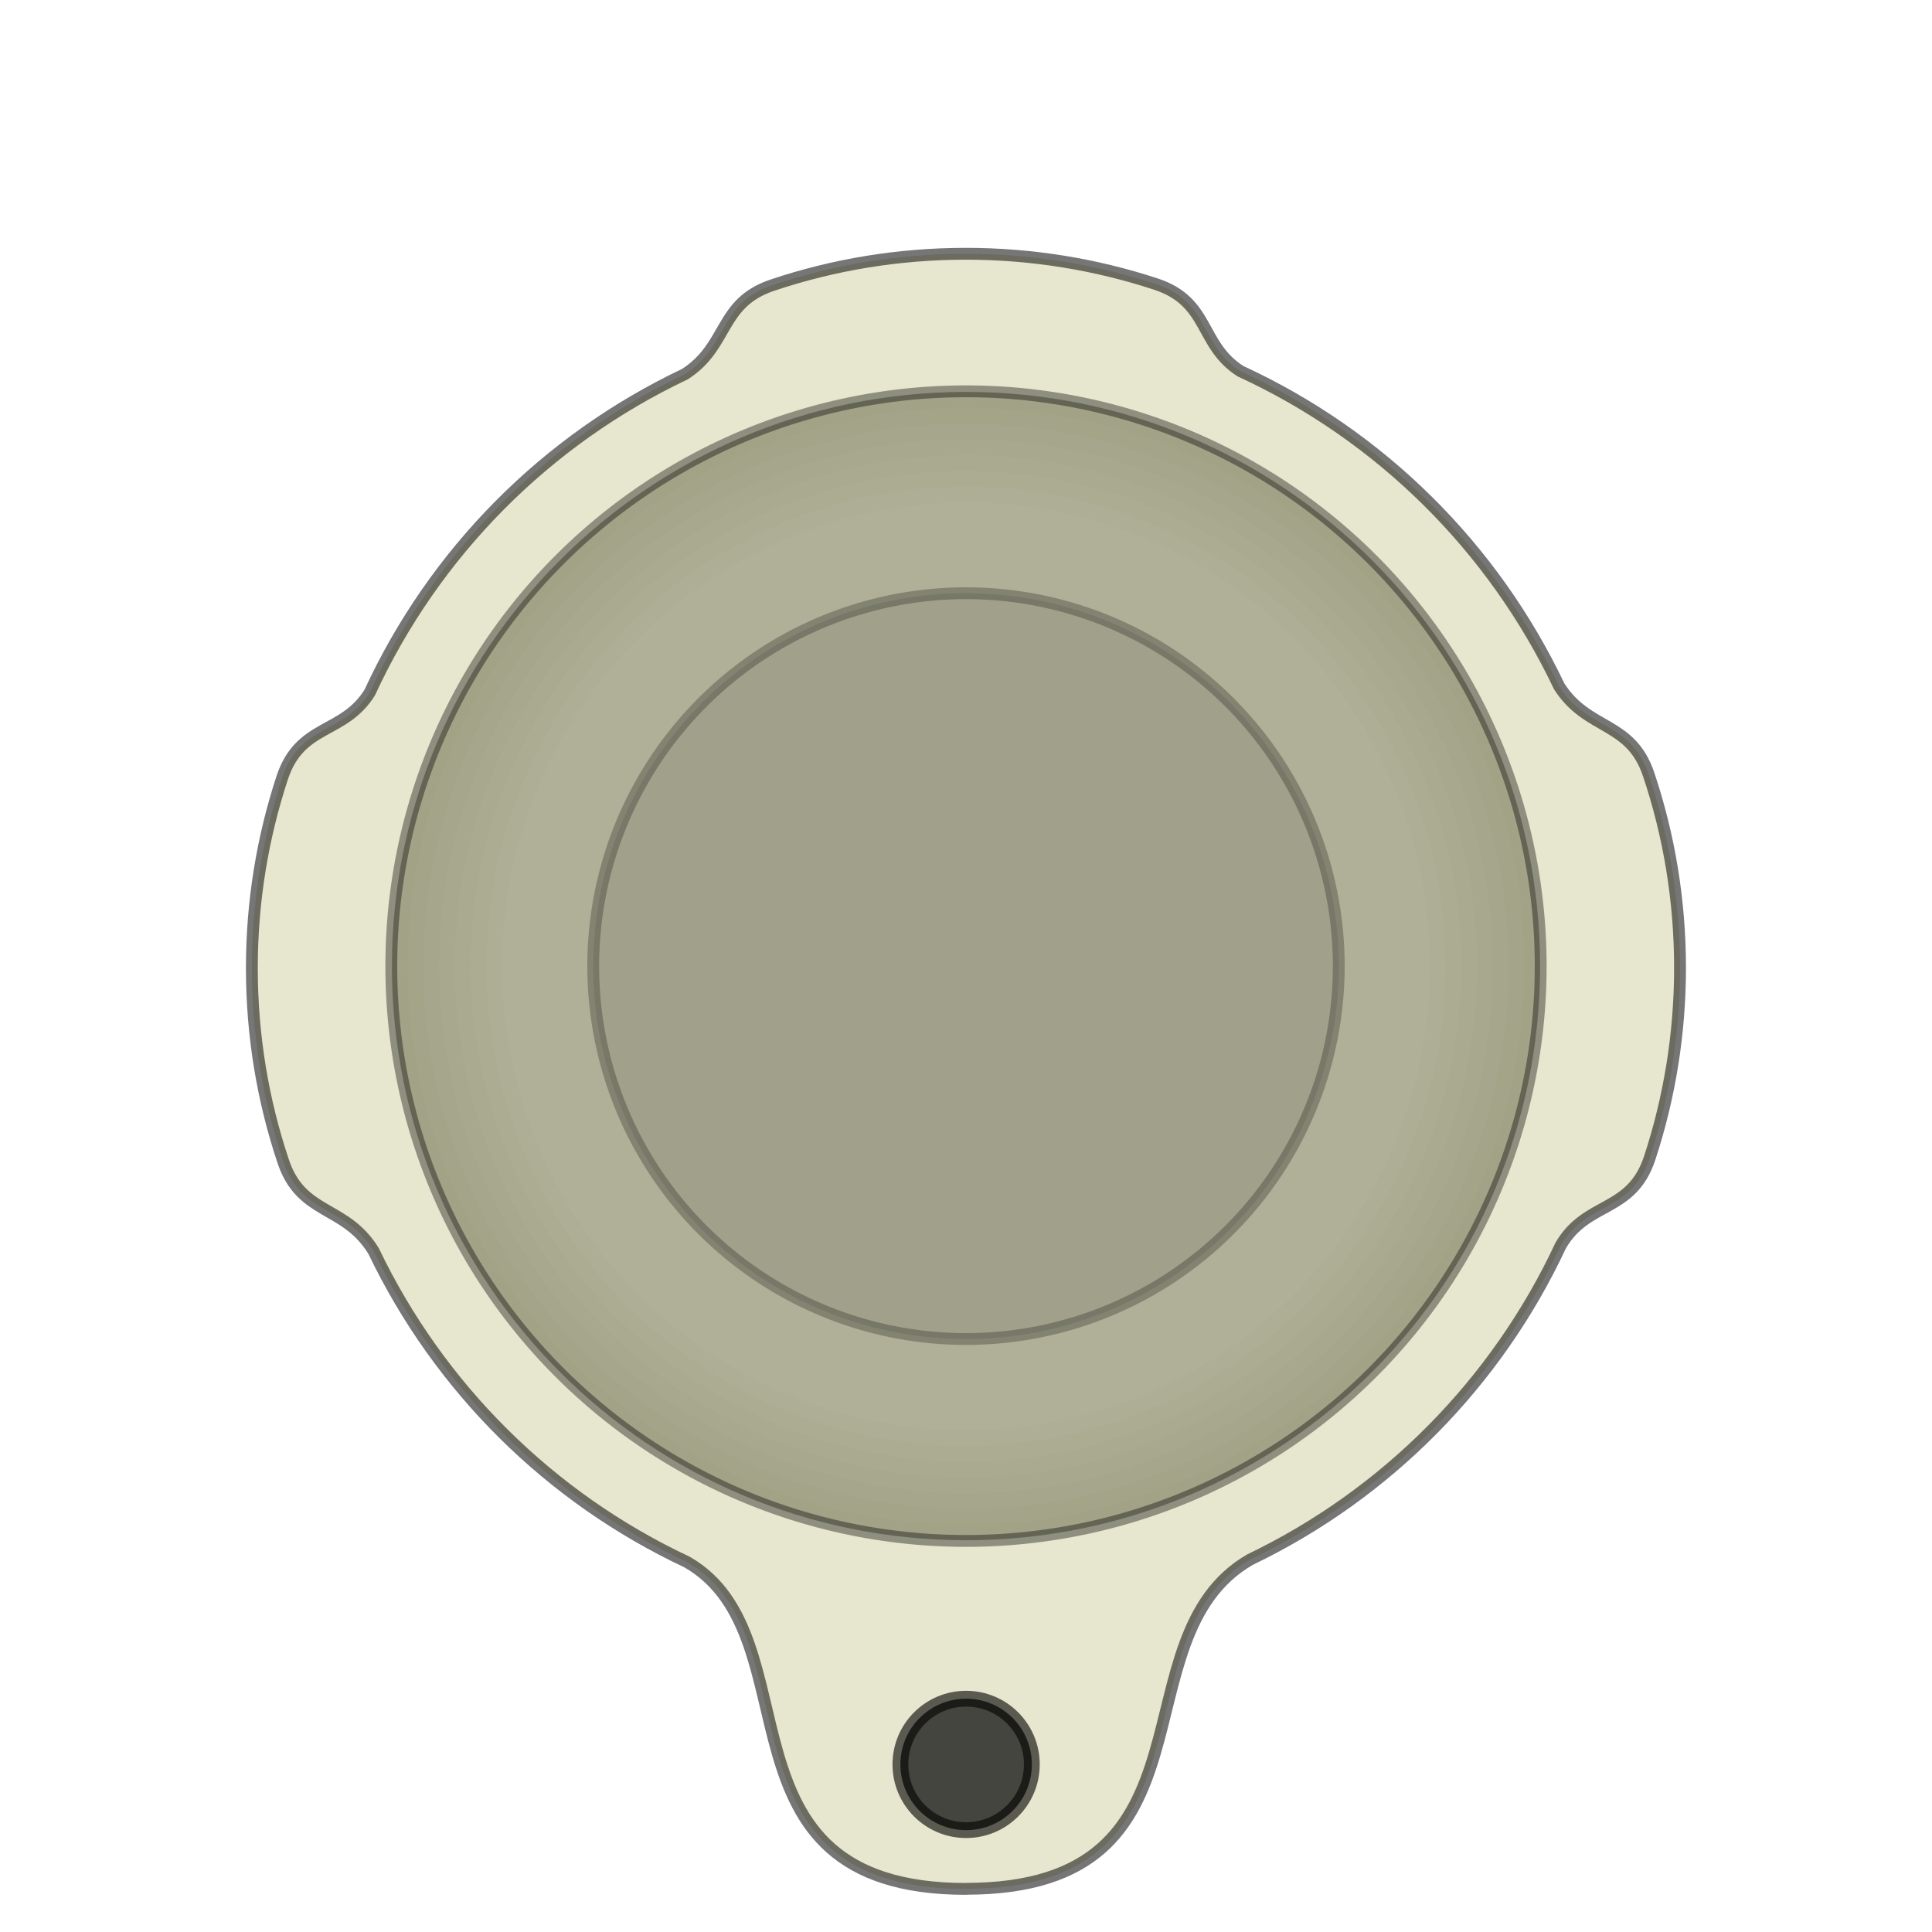 <?xml version="1.0" encoding="UTF-8" standalone="no"?>
<!-- Created with Inkscape (http://www.inkscape.org/) -->

<svg
   xmlns:dc="http://purl.org/dc/elements/1.1/"
   xmlns:cc="http://creativecommons.org/ns#"
   xmlns:rdf="http://www.w3.org/1999/02/22-rdf-syntax-ns#"
   xmlns:svg="http://www.w3.org/2000/svg"
   xmlns="http://www.w3.org/2000/svg"
   xmlns:sodipodi="http://sodipodi.sourceforge.net/DTD/sodipodi-0.dtd"
   xmlns:inkscape="http://www.inkscape.org/namespaces/inkscape"
   width="61"
   height="61"
   viewBox="0 0 16.14 16.14"
   version="1.1"
   id="svg113936"
   inkscape:version="0.92.3 (2405546, 2018-03-11)"
   sodipodi:docname="ZZC-Encoder-Knob.svg">
  <defs
     id="defs113930" />
  <sodipodi:namedview
     id="base"
     pagecolor="#ffffff"
     bordercolor="#666666"
     borderopacity="1.0"
     inkscape:pageopacity="0.0"
     inkscape:pageshadow="2"
     inkscape:zoom="11.313708"
     inkscape:cx="38.741265"
     inkscape:cy="32.058296"
     inkscape:document-units="px"
     inkscape:current-layer="layer1"
     showgrid="false"
     fit-margin-top="0"
     fit-margin-left="0"
     fit-margin-right="0"
     fit-margin-bottom="0"
     inkscape:window-width="1976"
     inkscape:window-height="1451"
     inkscape:window-x="1081"
     inkscape:window-y="368"
     inkscape:window-maximized="0"
     units="px"
     inkscape:snap-global="true"
     inkscape:snap-bbox="false"
     inkscape:snap-center="true"
     inkscape:snap-object-midpoints="true">
    <inkscape:grid
       type="xygrid"
       id="grid825" />
  </sodipodi:namedview>
  <g
     inkscape:label="Layer 1"
     inkscape:groupmode="layer"
     id="layer1"
     transform="translate(-80.833,-94.951)">
    <path
       inkscape:transform-center-y="0.87962502"
       inkscape:transform-center-x="-1.4639648e-05"
       style="opacity:1;fill:#e7e7cf;fill-opacity:1;stroke:#000000;stroke-width:0.099;stroke-linecap:round;stroke-linejoin:round;stroke-miterlimit:0;stroke-dasharray:none;stroke-dashoffset:0;stroke-opacity:0.537"
       d="m 88.904,110.73 c 2.175,0 1.236,-2.094 2.372,-2.75 1.142,-0.549 2.059,-1.476 2.595,-2.624 0.219,-0.376 0.591,-0.268 0.744,-0.732 0.164,-0.5 0.253,-1.033 0.253,-1.588 0,-0.565 -0.092,-1.108 -0.262,-1.615 -0.151,-0.45 -0.51,-0.363 -0.748,-0.737 -0.552,-1.162 -1.494,-2.094 -2.662,-2.632 -0.346,-0.221 -0.254,-0.579 -0.707,-0.728 -0.5,-0.164 -1.033,-0.253 -1.588,-0.253 -0.565,0 -1.108,0.092 -1.615,0.262 -0.448,0.15 -0.364,0.506 -0.73,0.743 -1.163,0.551 -2.095,1.492 -2.634,2.66 -0.22,0.354 -0.582,0.257 -0.732,0.714 -0.164,0.5 -0.253,1.033 -0.253,1.588 0,0.565 0.092,1.108 0.262,1.615 0.152,0.455 0.517,0.361 0.755,0.749 0.547,1.142 1.472,2.06 2.618,2.598 1.089,0.624 0.156,2.731 2.331,2.731 z"
       id="circle2174-2"
       inkscape:connector-curvature="0"
       sodipodi:nodetypes="zcccscccssccccscccz" />
    <ellipse
       ry="0.549"
       rx="0.549"
       inkscape:transform-center-y="6.670639"
       inkscape:transform-center-x="-0.00086975098"
       style="opacity:1;fill:#45453f;fill-opacity:1;stroke:#000000;stroke-width:0.132;stroke-linecap:round;stroke-linejoin:round;stroke-miterlimit:0;stroke-dasharray:none;stroke-dashoffset:0;stroke-opacity:0.611"
       id="path5963"
       cx="-88.904"
       cy="-109.691"
       transform="scale(-1)" />
    <path
       inkscape:connector-curvature="0"
       d="m 84.107,103.022 c 4e-6,-2.649 2.147,-4.797 4.796,-4.797 2.94e-4,0 5.94e-4,0 8.91e-4,0 2.648,4.6e-4 4.795,2.148 4.795,4.797 0,6e-4 0,0.001 0,0.001 -4.82e-4,1.32 -0.535,2.52 -1.405,3.391 -0.871,0.87 -2.071,1.404 -3.391,1.404 -2.95e-4,0 -5.94e-4,0 -8.9e-4,0 -1.32,-2.3e-4 -2.52,-0.534 -3.391,-1.405 -0.87,-0.871 -1.404,-2.072 -1.404,-3.391 0,0 0,0 0,0 0,0 0,0 0,0"
       style="opacity:1;fill:#a2a287;fill-opacity:1;stroke:none;stroke-width:0.132;stroke-linecap:round;stroke-linejoin:round;stroke-miterlimit:0;stroke-dasharray:none;stroke-dashoffset:0;stroke-opacity:0.382"
       id="path931"
       inkscape:transform-center-x="-1.0139648e-05"
       inkscape:transform-center-y="0.0013950234" />
    <path
       inkscape:connector-curvature="0"
       d="m 84.239,103.022 c 2e-6,-2.576 2.088,-4.665 4.664,-4.665 2.58e-4,0 5.28e-4,0 7.58e-4,0 2.576,4e-4 4.664,2.089 4.664,4.665 0,5.3e-4 0,0.001 0,0.001 -4.19e-4,1.279 -0.517,2.448 -1.367,3.298 -0.85,0.849 -2.019,1.366 -3.298,1.366 -2.6e-4,0 -5.28e-4,0 -7.92e-4,0 -1.279,-2e-4 -2.448,-0.517 -3.298,-1.367 -0.849,-0.85 -1.366,-2.019 -1.366,-3.298 0,0 0,0 0,0 0,0 0,0 0,0"
       style="opacity:1;fill:#a4a489;fill-opacity:1;stroke:none;stroke-width:0.132;stroke-linecap:round;stroke-linejoin:round;stroke-miterlimit:0;stroke-dasharray:none;stroke-dashoffset:0;stroke-opacity:0.382"
       id="path933"
       inkscape:transform-center-x="1.6360352e-05"
       inkscape:transform-center-y="0.0017250234" />
    <path
       inkscape:connector-curvature="0"
       d="m 84.37,103.023 c 5e-6,-2.504 2.029,-4.533 4.533,-4.533 2.21e-4,0 4.29e-4,0 6.6e-4,0 2.503,3.6e-4 4.532,2.03 4.532,4.533 0,4.6e-4 0,9e-4 -10e-7,10e-4 -3.59e-4,1.238 -0.5,2.376 -1.328,3.205 -0.828,0.828 -1.967,1.327 -3.205,1.327 -2.22e-4,0 -4.29e-4,0 -6.6e-4,0 -1.238,-1.8e-4 -2.376,-0.499 -3.205,-1.328 -0.828,-0.829 -1.327,-1.967 -1.327,-3.205 0,0 0,0 0,0 0,0 0,0 0,0"
       style="opacity:1;fill:#a6a68c;fill-opacity:1;stroke:none;stroke-width:0.132;stroke-linecap:round;stroke-linejoin:round;stroke-miterlimit:0;stroke-dasharray:none;stroke-dashoffset:0;stroke-opacity:0.382"
       id="path935"
       inkscape:transform-center-x="-4.6396476e-06"
       inkscape:transform-center-y="0.0020550234" />
    <path
       inkscape:connector-curvature="0"
       d="m 84.502,103.023 c 4e-6,-2.431 1.97,-4.402 4.401,-4.402 1.85e-4,0 3.63e-4,0 5.6e-4,0 2.43,2.9e-4 4.401,1.971 4.401,4.402 0,3.8e-4 0,7.4e-4 0,10e-4 -3e-4,1.197 -0.482,2.304 -1.289,3.112 -0.807,0.807 -1.915,1.289 -3.112,1.289 -1.86e-4,0 -3.63e-4,0 -5.61e-4,0 -1.197,-1.5e-4 -2.304,-0.482 -3.112,-1.289 -0.807,-0.807 -1.289,-1.915 -1.289,-3.112 0,0 0,0 0,0 0,0 0,0 0,0"
       style="opacity:1;fill:#a8a88e;fill-opacity:1;stroke:none;stroke-width:0.132;stroke-linecap:round;stroke-linejoin:round;stroke-miterlimit:0;stroke-dasharray:none;stroke-dashoffset:0;stroke-opacity:0.382"
       id="path937"
       inkscape:transform-center-x="-3.1396476e-06"
       inkscape:transform-center-y="0.0023800234" />
    <path
       inkscape:connector-curvature="0"
       d="m 84.633,103.023 c 5e-6,-2.358 1.912,-4.27 4.27,-4.27 1.47e-4,0 2.94e-4,0 4.29e-4,0 2.358,2.3e-4 4.269,1.912 4.269,4.27 0,2.9e-4 0,6e-4 0,9e-4 -2.39e-4,1.156 -0.465,2.233 -1.251,3.019 -0.786,0.786 -1.863,1.25 -3.019,1.25 -1.48e-4,0 -2.95e-4,0 -4.29e-4,0 -1.156,-1.1e-4 -2.233,-0.464 -3.019,-1.251 -0.786,-0.786 -1.25,-1.863 -1.25,-3.019 0,0 0,0 0,0 0,0 0,0 0,0"
       style="opacity:1;fill:#aaaa91;fill-opacity:1;stroke:none;stroke-width:0.132;stroke-linecap:round;stroke-linejoin:round;stroke-miterlimit:0;stroke-dasharray:none;stroke-dashoffset:0;stroke-opacity:0.382"
       id="path939"
       inkscape:transform-center-y="0.0026500234" />
    <path
       inkscape:connector-curvature="0"
       d="m 84.765,103.023 c 5e-6,-2.286 1.853,-4.138 4.138,-4.138 1.1e-4,0 2.21e-4,0 3.29e-4,0 2.285,1.8e-4 4.138,1.853 4.138,4.138 0,2.1e-4 0,4.6e-4 0,6.6e-4 -1.79e-4,1.115 -0.447,2.161 -1.212,2.926 -0.765,0.765 -1.81,1.212 -2.926,1.212 -1.11e-4,0 -2.22e-4,0 -3.31e-4,0 -1.115,-1e-4 -2.161,-0.447 -2.926,-1.212 -0.765,-0.765 -1.212,-1.811 -1.212,-2.926 0,0 0,0 0,0 0,0 0,0 0,0"
       style="opacity:1;fill:#acac93;fill-opacity:1;stroke:none;stroke-width:0.132;stroke-linecap:round;stroke-linejoin:round;stroke-miterlimit:0;stroke-dasharray:none;stroke-dashoffset:0;stroke-opacity:0.382"
       id="path941"
       inkscape:transform-center-x="-6.6396476e-06"
       inkscape:transform-center-y="0.0028650234" />
    <path
       inkscape:connector-curvature="0"
       d="m 84.897,103.023 c 5e-6,-2.213 1.794,-4.007 4.006,-4.007 7.2e-5,0 1.47e-4,0 2.21e-4,0 2.213,1.3e-4 4.006,1.794 4.006,4.007 0,1.5e-4 0,3e-4 -10e-7,4.6e-4 -1.2e-4,1.075 -0.429,2.089 -1.174,2.833 -0.744,0.744 -1.758,1.173 -2.833,1.173 -7.4e-5,0 -1.48e-4,0 -2.22e-4,0 -1.074,-6e-5 -2.089,-0.429 -2.833,-1.174 -0.744,-0.744 -1.173,-1.759 -1.173,-2.833 0,0 0,0 0,0 0,0 0,0 0,0"
       style="opacity:1;fill:#aeae96;fill-opacity:1;stroke:none;stroke-width:0.132;stroke-linecap:round;stroke-linejoin:round;stroke-miterlimit:0;stroke-dasharray:none;stroke-dashoffset:0;stroke-opacity:0.382"
       id="path943"
       inkscape:transform-center-x="-7.1396476e-06"
       inkscape:transform-center-y="0.0030850234" />
    <path
       inkscape:connector-curvature="0"
       d="m 85.028,103.024 c 5e-6,-2.14 1.735,-3.875 3.875,-3.875 3.6e-5,0 7.2e-5,0 1.1e-4,0 2.14,6e-5 3.875,1.735 3.875,3.875 0,8e-5 0,1.5e-4 0,2.1e-4 -5.9e-5,1.034 -0.412,2.017 -1.135,2.74 -0.723,0.723 -1.706,1.135 -2.74,1.135 -3.7e-5,0 -7.4e-5,0 -1.11e-4,0 -1.034,-4e-5 -2.017,-0.412 -2.74,-1.135 -0.723,-0.723 -1.135,-1.706 -1.135,-2.74 0,0 0,0 0,0 0,0 0,0 0,0"
       style="opacity:1;fill:#b0b098;fill-opacity:1;stroke:none;stroke-width:0.132;stroke-linecap:round;stroke-linejoin:round;stroke-miterlimit:0;stroke-dasharray:none;stroke-dashoffset:0;stroke-opacity:0.382"
       id="path945"
       inkscape:transform-center-x="-6.6396476e-06"
       inkscape:transform-center-y="0.0033000234" />
    <path
       inkscape:transform-center-x="-4.6396476e-06"
       id="path6189"
       d="m 85.789,103.022 a 3.114,3.115 0 0 1 3.114,-3.115 3.114,3.115 0 0 1 3.114,3.115 3.114,3.115 0 0 1 -3.114,3.115 3.114,3.115 0 0 1 -3.114,-3.115 z"
       style="opacity:1;fill:#000000;fill-opacity:0.088;stroke:#000000;stroke-width:0.099;stroke-linecap:round;stroke-linejoin:round;stroke-miterlimit:0;stroke-dasharray:none;stroke-dashoffset:0;stroke-opacity:0.256"
       inkscape:connector-curvature="0"
       inkscape:transform-center-y="0.0015500234" />
    <path
       inkscape:transform-center-y="0.0016450234"
       inkscape:transform-center-x="-2.1396476e-06"
       inkscape:connector-curvature="0"
       style="opacity:1;fill:none;fill-opacity:1;stroke:#000000;stroke-width:0.099;stroke-linecap:round;stroke-linejoin:round;stroke-miterlimit:0;stroke-dasharray:none;stroke-dashoffset:0;stroke-opacity:0.382"
       d="m 84.102,103.022 a 4.801,4.802 0 0 1 4.801,-4.802 4.801,4.802 0 0 1 4.801,4.802 4.801,4.802 0 0 1 -4.801,4.802 4.801,4.802 0 0 1 -4.801,-4.802 z"
       id="path2237" />
  </g>
</svg>
